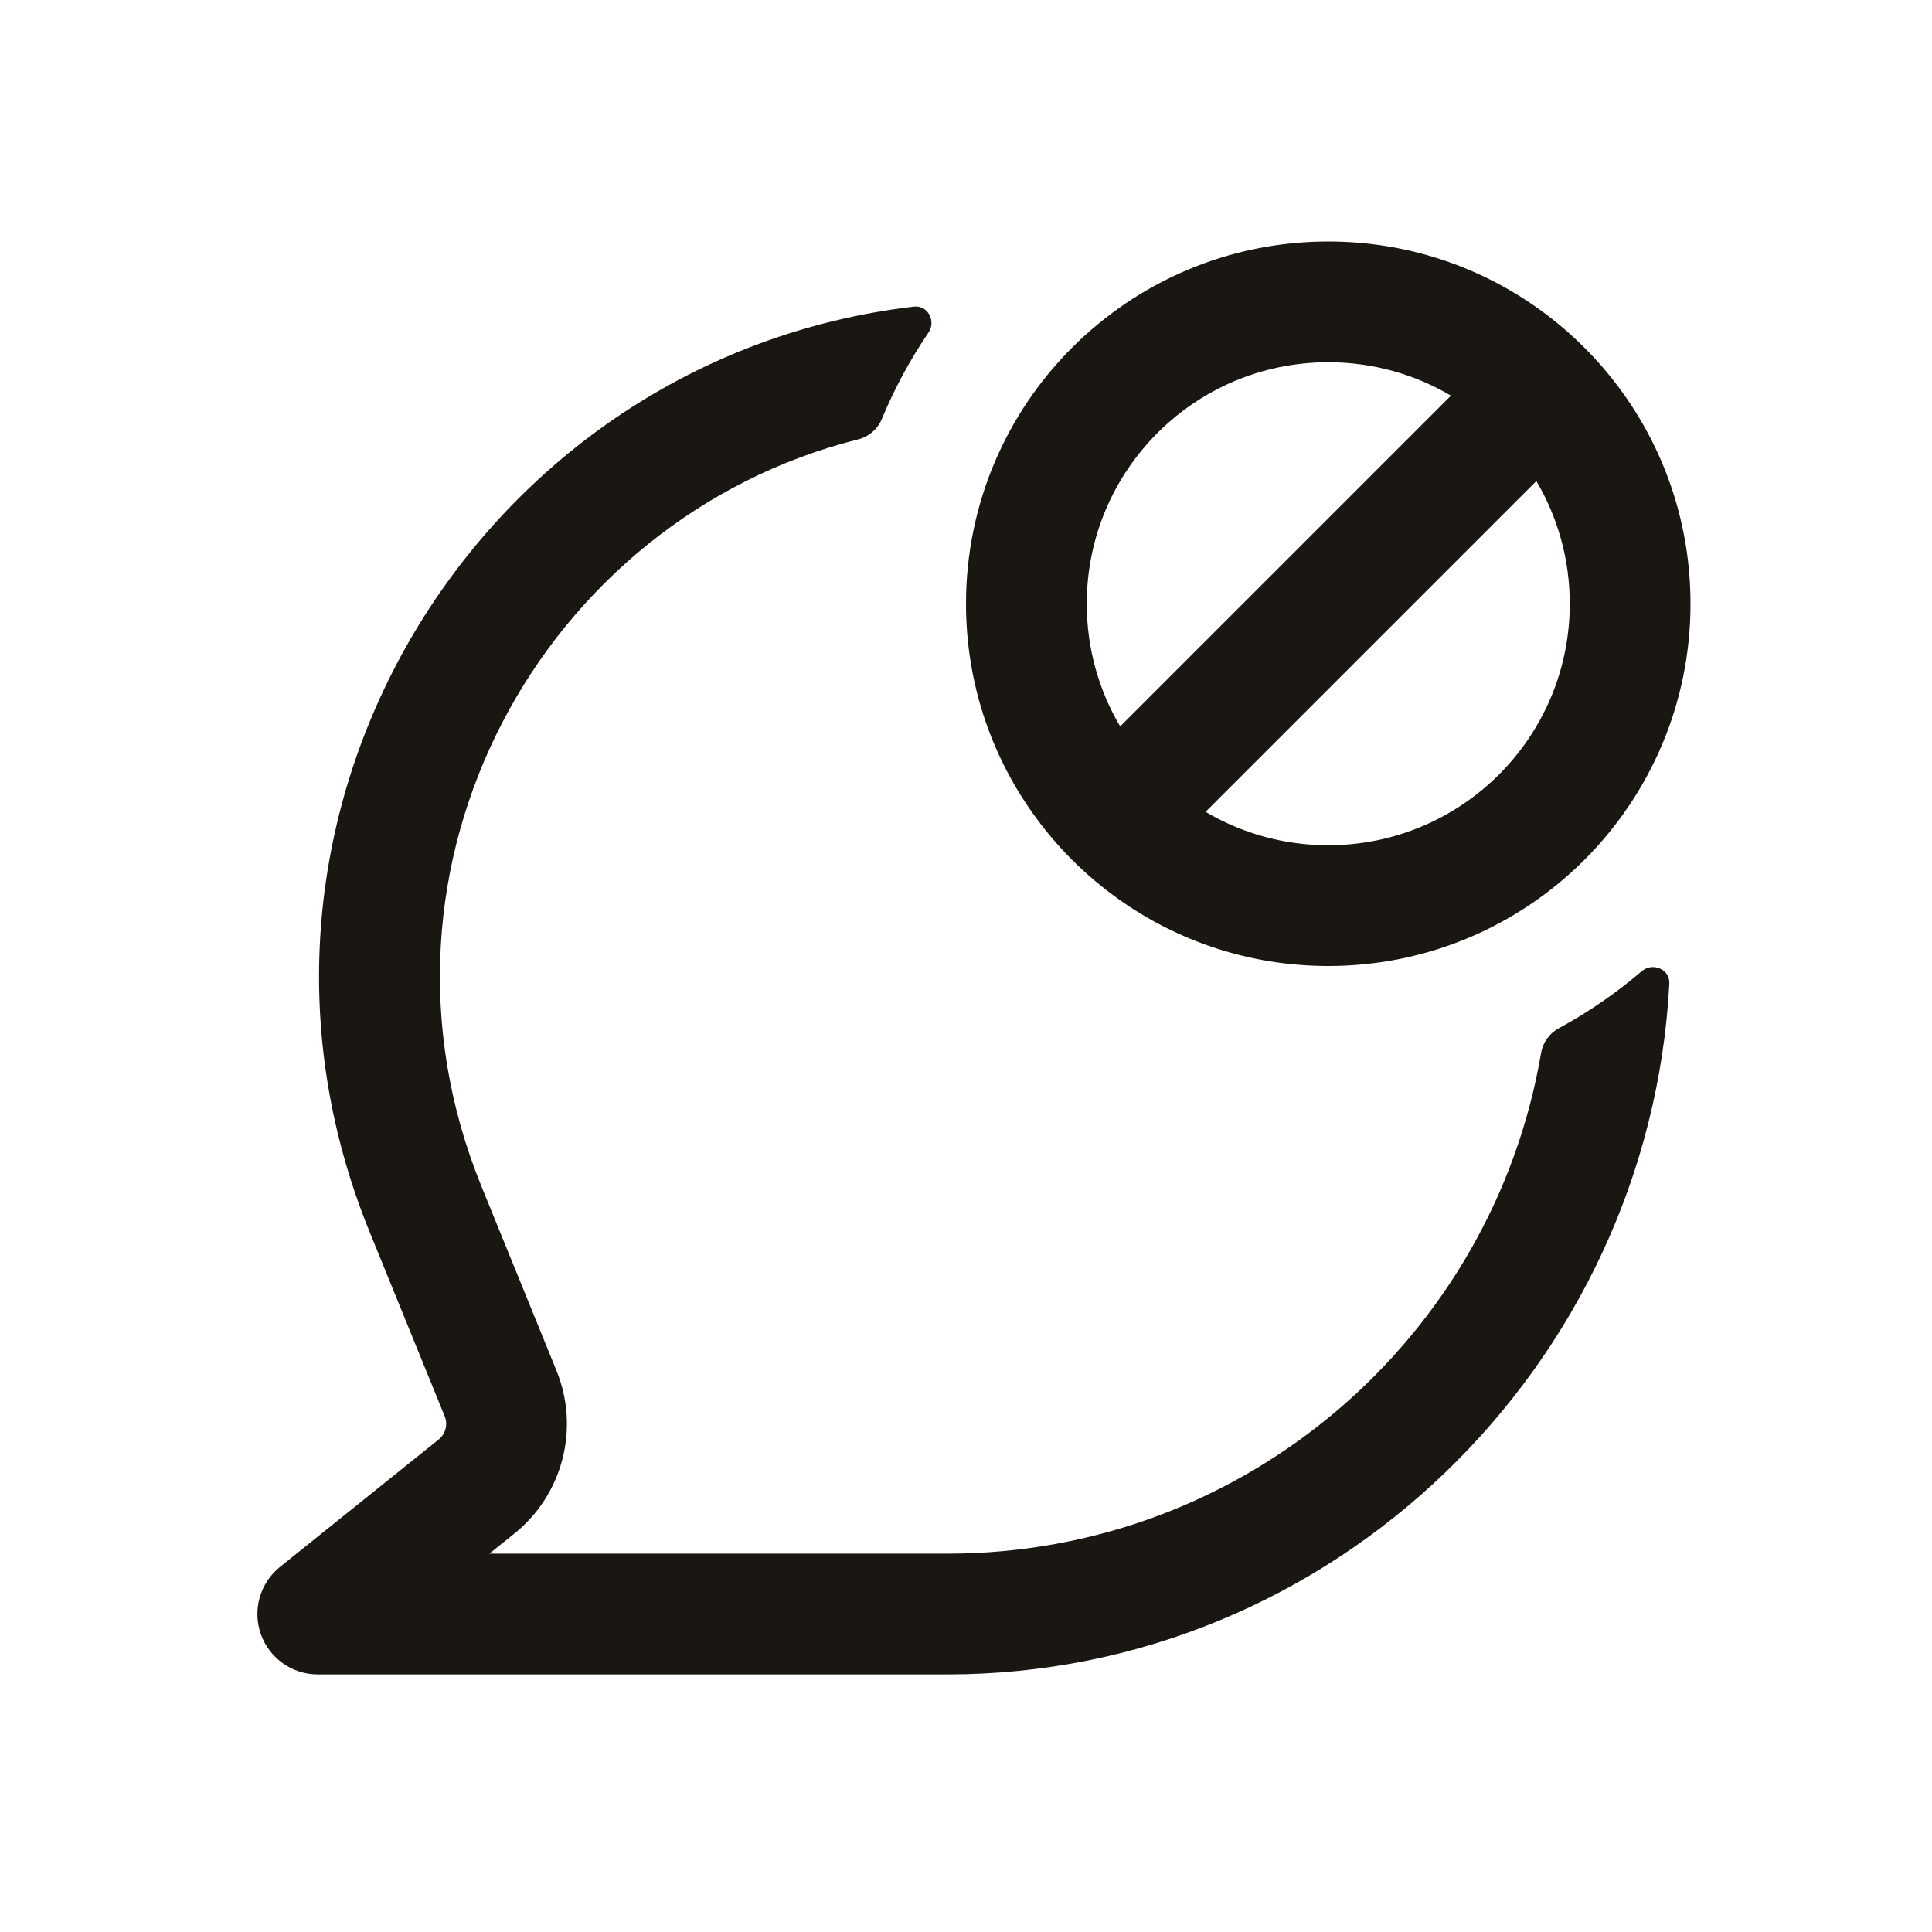 <svg width="24" height="24" viewBox="0 0 24 24" fill="none" xmlns="http://www.w3.org/2000/svg">
<path d="M11.534 4.131C11.632 3.988 11.524 3.788 11.352 3.809C5.957 4.443 2.473 10.104 4.592 15.304L5.524 17.593C5.566 17.695 5.535 17.813 5.449 17.882L3.478 19.465C3.23 19.665 3.134 19.999 3.24 20.299C3.346 20.599 3.629 20.8 3.947 20.8H11.768C16.566 20.8 20.486 16.96 20.737 12.22C20.747 12.041 20.531 11.949 20.395 12.064C20.078 12.335 19.732 12.574 19.363 12.774C19.247 12.837 19.166 12.95 19.144 13.079C18.544 16.611 15.47 19.3 11.768 19.3H6.079L6.388 19.052C6.992 18.567 7.205 17.744 6.913 17.027L5.981 14.738C4.358 10.755 6.738 6.442 10.661 5.458C10.793 5.425 10.903 5.33 10.955 5.204C11.112 4.825 11.307 4.466 11.534 4.131Z" fill="#1A1712"/>
<path fill-rule="evenodd" clip-rule="evenodd" d="M12.832 10.107C12.308 9.372 12 8.472 12 7.5C12 5.015 14.015 3 16.5 3C17.472 3 18.372 3.308 19.107 3.832C19.517 4.124 19.876 4.483 20.168 4.893C20.692 5.628 21 6.528 21 7.5C21 9.985 18.985 12 16.5 12C15.528 12 14.628 11.692 13.893 11.168C13.483 10.876 13.124 10.517 12.832 10.107ZM14.976 10.085C15.423 10.349 15.944 10.5 16.5 10.5C18.157 10.5 19.5 9.157 19.5 7.5C19.5 6.944 19.349 6.423 19.085 5.976L14.976 10.085ZM18.024 4.915L13.915 9.024C13.651 8.577 13.5 8.056 13.5 7.5C13.5 5.843 14.843 4.5 16.5 4.5C17.056 4.5 17.577 4.651 18.024 4.915Z" fill="#1A1712"/>
</svg>
